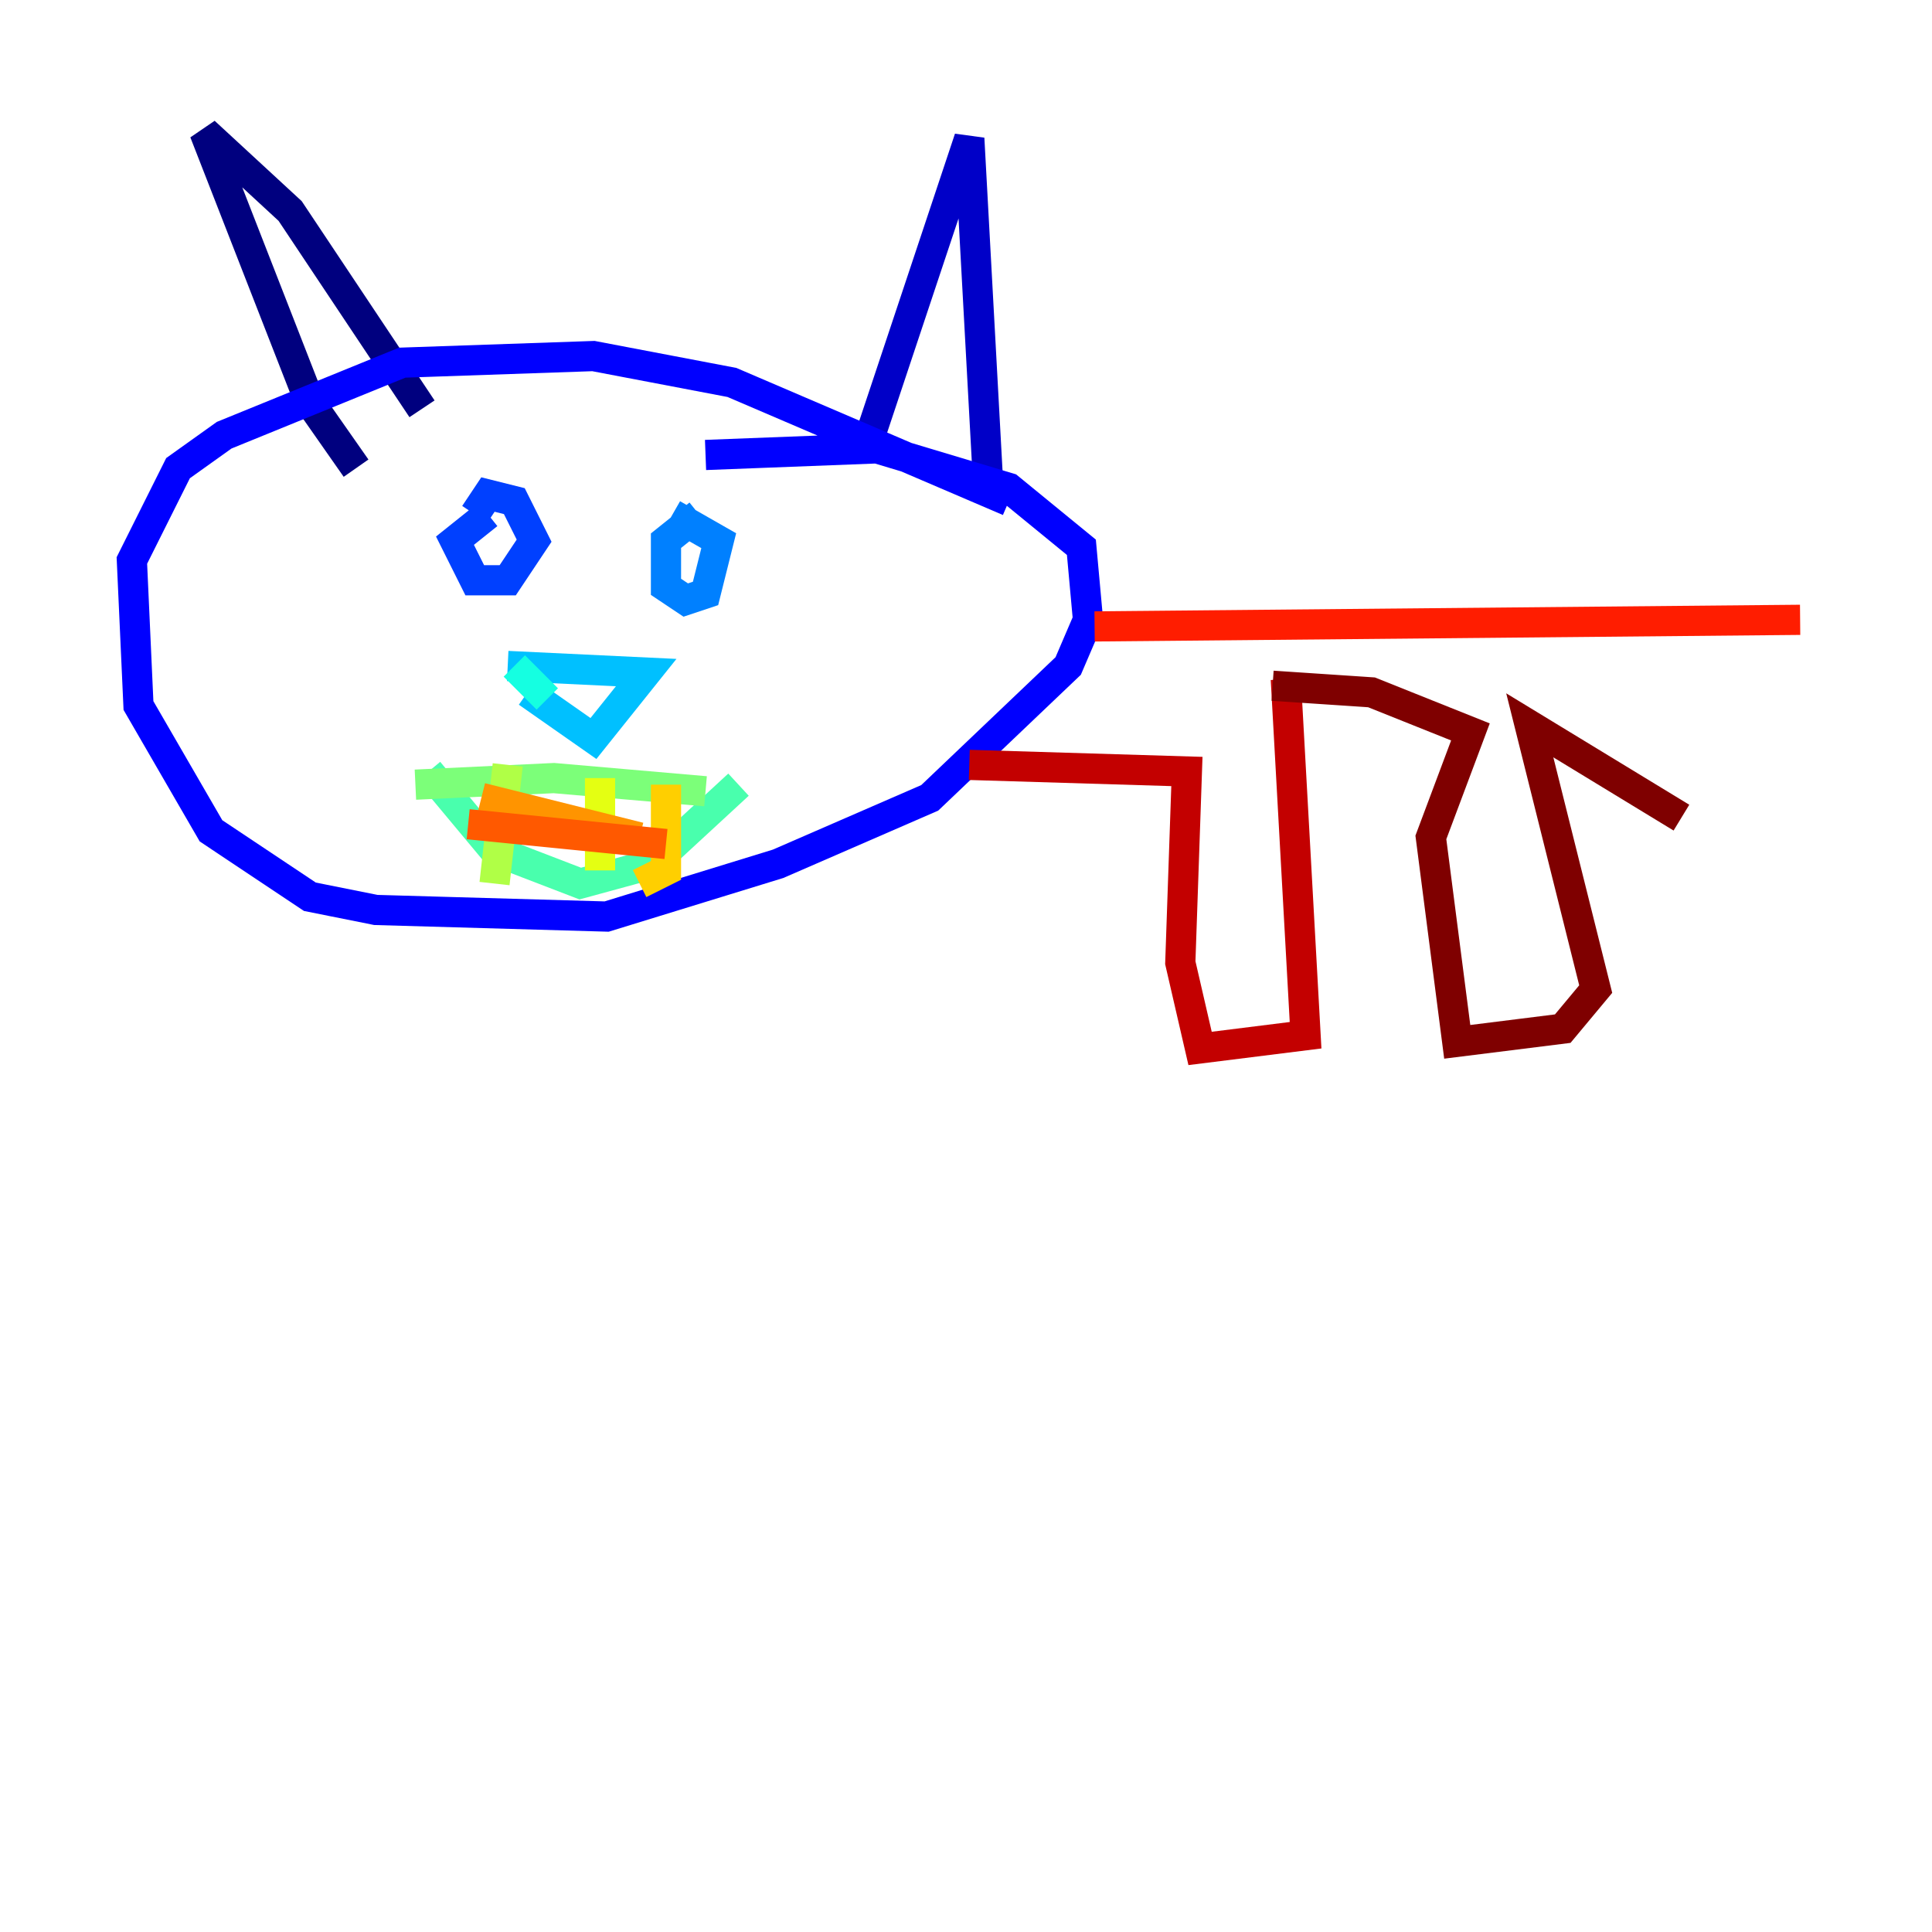 <?xml version="1.0" encoding="utf-8" ?>
<svg baseProfile="tiny" height="128" version="1.2" viewBox="0,0,128,128" width="128" xmlns="http://www.w3.org/2000/svg" xmlns:ev="http://www.w3.org/2001/xml-events" xmlns:xlink="http://www.w3.org/1999/xlink"><defs /><polyline fill="none" points="23.59,31.017 20.532,26.648 13.543,8.737 19.222,13.979 27.959,27.085" stroke="#00007f" stroke-width="2" /><polyline fill="none" points="57.229,30.143 64.218,9.174 65.529,33.201" stroke="#0000c8" stroke-width="2" /><polyline fill="none" points="66.84,33.201 48.492,25.338 39.317,23.59 26.648,24.027 14.853,28.833 11.795,31.017 8.737,37.133 9.174,46.744 13.979,55.044 20.532,59.413 24.901,60.287 40.191,60.724 51.55,57.229 61.597,52.86 70.771,44.123 72.082,41.065 71.645,36.259 66.84,32.328 58.102,29.706 46.744,30.143" stroke="#0000ff" stroke-width="2" /><polyline fill="none" points="32.328,34.075 30.143,35.822 31.454,38.444 33.638,38.444 35.386,35.822 34.075,33.201 32.328,32.764 31.454,34.075" stroke="#0040ff" stroke-width="2" /><polyline fill="none" points="46.307,34.075 44.123,35.822 44.123,38.88 45.433,39.754 46.744,39.317 47.618,35.822 44.56,34.075" stroke="#0080ff" stroke-width="2" /><polyline fill="none" points="33.638,44.123 42.812,44.56 39.317,48.928 34.949,45.87" stroke="#00c0ff" stroke-width="2" /><polyline fill="none" points="36.259,46.307 34.075,44.123" stroke="#15ffe1" stroke-width="2" /><polyline fill="none" points="28.396,51.113 32.764,56.355 38.444,58.539 43.249,57.229 48.928,51.986" stroke="#49ffad" stroke-width="2" /><polyline fill="none" points="27.522,51.986 36.696,51.55 46.744,52.423" stroke="#7cff79" stroke-width="2" /><polyline fill="none" points="33.638,50.676 32.764,58.539" stroke="#b0ff46" stroke-width="2" /><polyline fill="none" points="39.754,51.55 39.754,57.666" stroke="#e4ff12" stroke-width="2" /><polyline fill="none" points="44.123,51.986 44.123,57.666 42.375,58.539" stroke="#ffcf00" stroke-width="2" /><polyline fill="none" points="31.891,52.86 42.375,55.481" stroke="#ff9400" stroke-width="2" /><polyline fill="none" points="31.017,54.608 44.123,55.918" stroke="#ff5900" stroke-width="2" /><polyline fill="none" points="72.519,41.502 119.263,41.065" stroke="#ff1d00" stroke-width="2" /><polyline fill="none" points="64.218,50.676 78.635,51.113 78.198,63.782 79.508,69.461 86.498,68.587 85.188,44.997" stroke="#c30000" stroke-width="2" /><polyline fill="none" points="84.314,45.433 90.867,45.87 97.42,48.492 94.799,55.481 96.546,69.024 103.536,68.15 105.72,65.529 101.352,48.055 111.399,54.171" stroke="#7f0000" stroke-width="2" /></svg>